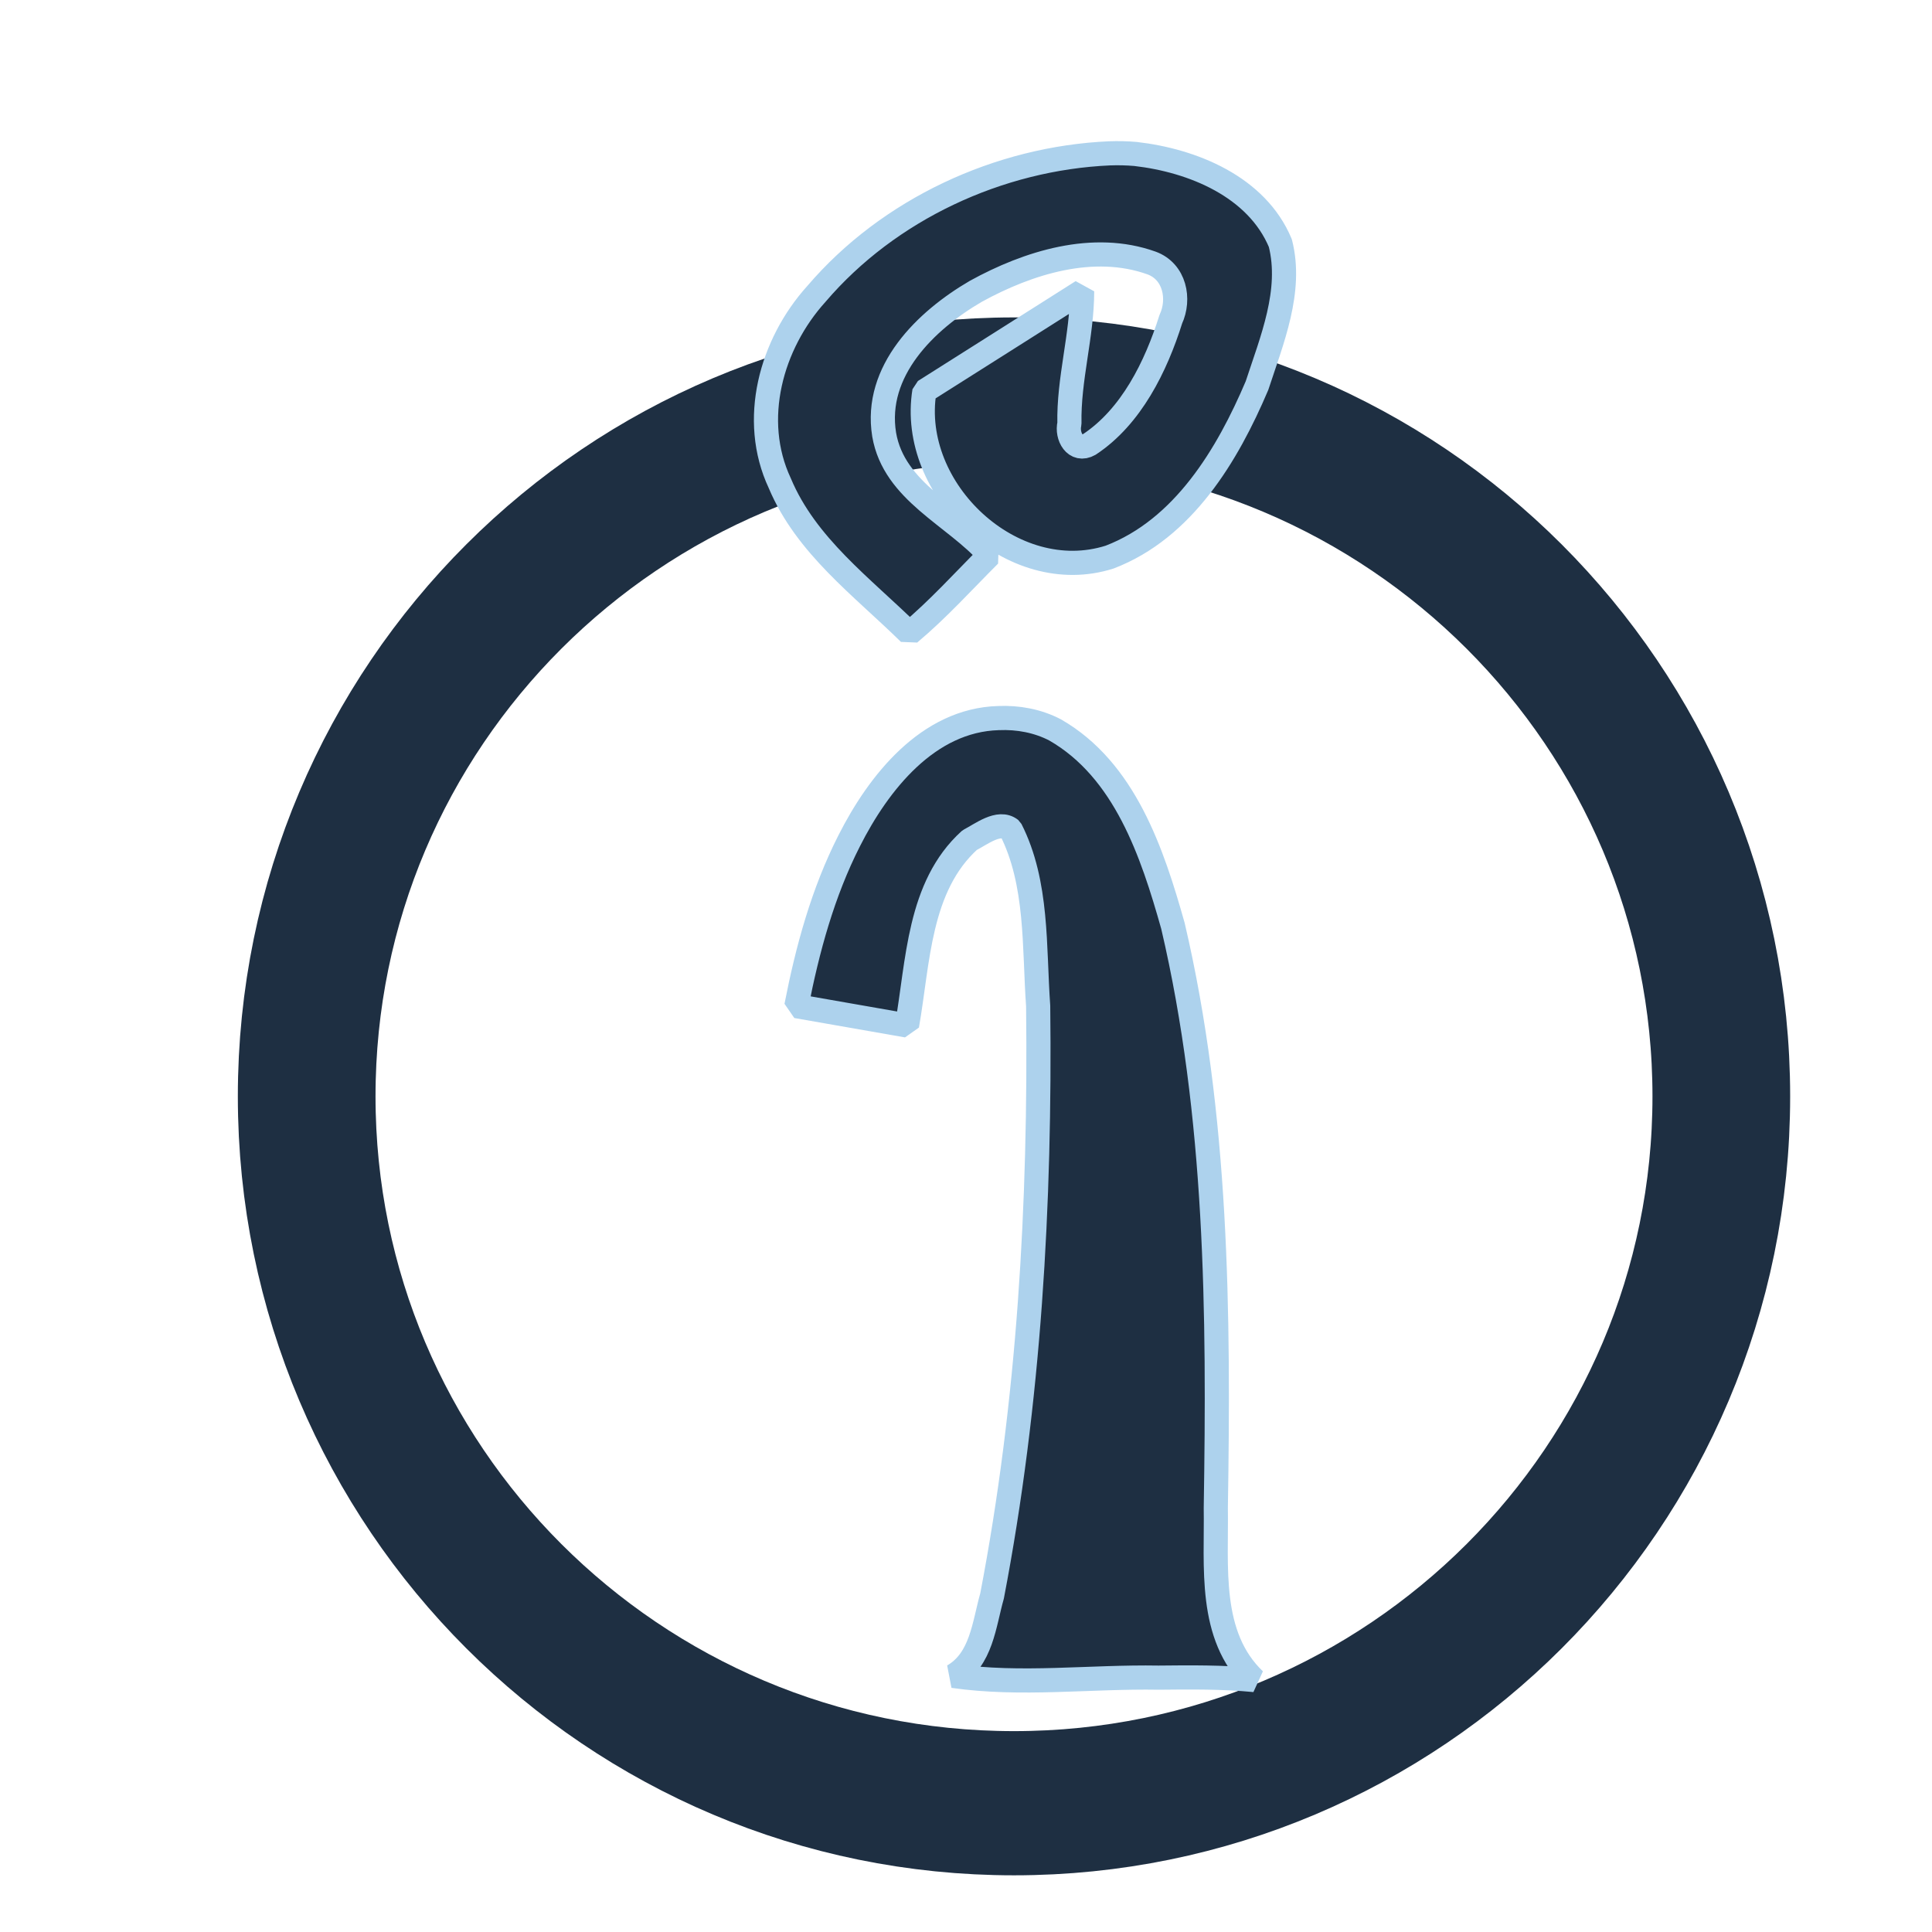 <?xml version="1.0" encoding="UTF-8" standalone="no"?>
<!-- Created with Inkscape (http://www.inkscape.org/) -->

<svg
   xmlns:dc="http://purl.org/dc/elements/1.1/"
   xmlns:cc="http://creativecommons.org/ns#"
   xmlns:rdf="http://www.w3.org/1999/02/22-rdf-syntax-ns#"
   xmlns:svg="http://www.w3.org/2000/svg"
   xmlns="http://www.w3.org/2000/svg"
   xmlns:sodipodi="http://sodipodi.sourceforge.net/DTD/sodipodi-0.dtd"
   xmlns:inkscape="http://www.inkscape.org/namespaces/inkscape"
   width="480"
   height="480"
   id="svg2"
   version="1.1"
   inkscape:version="0.47 r22583"
   sodipodi:docname="logo.svg">
  <sodipodi:namedview
     id="base"
     pagecolor="#ffffff"
     bordercolor="#666666"
     borderopacity="1.0"
     inkscape:pageopacity="0.0"
     inkscape:pageshadow="2"
     inkscape:zoom="1.1402393"
     inkscape:cx="143.69324"
     inkscape:cy="250.2374"
     inkscape:document-units="px"
     inkscape:current-layer="layer1"
     showgrid="false"
     inkscape:window-width="1280"
     inkscape:window-height="746"
     inkscape:window-x="0"
     inkscape:window-y="0"
     inkscape:window-maximized="1" />
  <defs
     id="defs4">
    <marker
       inkscape:stockid="Arrow1Lstart"
       orient="auto"
       refY="0"
       refX="0"
       id="Arrow1Lstart"
       style="overflow:visible">
      <path
         id="path3727"
         d="M 0,0 5,-5 -12.5,0 5,5 0,0 z"
         style="fill-rule:evenodd;stroke:#000000;stroke-width:1pt;marker-start:none"
         transform="matrix(0.8,0,0,0.8,10,0)" />
    </marker>
    <inkscape:perspective
       sodipodi:type="inkscape:persp3d"
       inkscape:vp_x="0 : 526.18109 : 1"
       inkscape:vp_y="0 : 1000 : 0"
       inkscape:vp_z="744.09448 : 526.18109 : 1"
       inkscape:persp3d-origin="372.04724 : 350.78739 : 1"
       id="perspective10" />
    <filter
       id="filter3676"
       y="-.25"
       height="1.5"
       inkscape:menu-tooltip="Darkens the edge with an inner blur and adds a flexible glow"
       inkscape:menu="Shadows and Glows"
       inkscape:label="Drop shadow"
       color-interpolation-filters="sRGB"
       width="1.5"
       x="-.25">
      <feGaussianBlur
         id="feGaussianBlur3678"
         stdDeviation="5"
         result="result6" />
      <feComposite
         id="feComposite3680"
         in2="result6"
         result="result8"
         in="SourceGraphic"
         operator="atop" />
      <feComposite
         id="feComposite3682"
         in2="SourceAlpha"
         result="result9"
         operator="over"
         in="result8" />
      <feColorMatrix
         id="feColorMatrix3684"
         values="1 0 0 0 0 0 1 0 0 0 0 0 1 0 0 0 0 0 1 0 "
         result="result10" />
      <feBlend
         id="feBlend3686"
         in2="result6"
         in="result10"
         mode="normal"
         result="fbSourceGraphic" />
      <feColorMatrix
         result="fbSourceGraphicAlpha"
         in="fbSourceGraphic"
         values="0 0 0 -1 0 0 0 0 -1 0 0 0 0 -1 0 0 0 0 1 0"
         id="feColorMatrix5739" />
      <feGaussianBlur
         id="feGaussianBlur5741"
         in="fbSourceGraphicAlpha"
         stdDeviation="6"
         result="blur" />
      <feColorMatrix
         id="feColorMatrix5743"
         result="bluralpha"
         type="matrix"
         values="1 0 0 0 0 0 1 0 0 0 0 0 1 0 0 0 0 0 0.65 0 " />
      <feOffset
         id="feOffset5745"
         in="bluralpha"
         dx="15"
         dy="15"
         result="offsetBlur" />
      <feMerge
         id="feMerge5747">
        <feMergeNode
           id="feMergeNode5749"
           in="offsetBlur" />
        <feMergeNode
           id="feMergeNode5751"
           in="fbSourceGraphic" />
      </feMerge>
    </filter>
    <filter
       id="filter3688"
       y="-0.15"
       height="1.3"
       inkscape:menu-tooltip="Silk carpet texture, horizontal stripes"
       inkscape:menu="Textures"
       inkscape:label="Silk carpet"
       color-interpolation-filters="sRGB"
       width="1.3"
       x="-0.15">
      <feGaussianBlur
         id="feGaussianBlur3690"
         stdDeviation="5"
         result="result6" />
      <feComposite
         id="feComposite3692"
         in2="result6"
         result="result8"
         in="SourceGraphic"
         operator="atop" />
      <feComposite
         id="feComposite3694"
         in2="SourceAlpha"
         result="result9"
         operator="over"
         in="result8" />
      <feColorMatrix
         id="feColorMatrix3696"
         values="1 0 0 0 0 0 1 0 0 0 0 0 1 0 0 0 0 0 1 0 "
         result="result10" />
      <feBlend
         id="feBlend3698"
         in2="result6"
         in="result10"
         mode="normal"
         result="fbSourceGraphic" />
      <feColorMatrix
         result="fbSourceGraphicAlpha"
         in="fbSourceGraphic"
         values="0 0 0 -1 0 0 0 0 -1 0 0 0 0 -1 0 0 0 0 1 0"
         id="feColorMatrix4484" />
      <feTurbulence
         id="feTurbulence4486"
         type="turbulence"
         numOctaves="2"
         baseFrequency="0.01 0.11"
         seed="10" />
      <feColorMatrix
         id="feColorMatrix4488"
         result="result5"
         values="1 0 0 0 0 0 1 0 0 0 0 0 1 0 0 0 0 0 1.3 0 " />
      <feComposite
         id="feComposite4490"
         in2="result5"
         in="fbSourceGraphic"
         operator="out" />
      <feMorphology
         id="feMorphology4492"
         operator="dilate"
         radius="1.3"
         result="result3" />
      <feTurbulence
         id="feTurbulence4494"
         numOctaves="3"
         baseFrequency="0.08 0.05"
         type="fractalNoise"
         seed="7"
         result="result6" />
      <feGaussianBlur
         id="feGaussianBlur4496"
         stdDeviation="0.5"
         result="result7" />
      <feDisplacementMap
         id="feDisplacementMap4498"
         in2="result7"
         in="result3"
         xChannelSelector="R"
         yChannelSelector="G"
         scale="3"
         result="result4" />
      <feComposite
         id="feComposite4500"
         in2="result4"
         in="result4"
         k1="1"
         result="result2"
         operator="arithmetic"
         k2="1"
         k3="0"
         k4="0" />
      <feBlend
         id="feBlend4502"
         in2="result4"
         mode="normal"
         in="result2" />
    </filter>
    <filter
       id="filter5685"
       inkscape:label="Drop shadow"
       inkscape:menu="Overlays"
       inkscape:menu-tooltip="Phantasmagorical turbulent wisps, like Hieronymus Bosch's Garden of Delights"
       x="-.25"
       width="1.5"
       y="-.25"
       height="1.5"
       color-interpolation-filters="sRGB">
      <feTurbulence
         id="feTurbulence5687"
         result="result1"
         baseFrequency="0.005 0.01"
         numOctaves="8"
         type="fractalNoise"
         seed="20" />
      <feColorMatrix
         id="feColorMatrix5689"
         result="result3"
         values="0 0 0 0 1 0 0 0 0 1 0 0 0 0 1 0 0 0 1.2 -0.4 " />
      <feConvolveMatrix
         id="feConvolveMatrix5691"
         order="3 3"
         kernelMatrix="3 0 0 0 2 0 0 0 -1 "
         targetX="1"
         targetY="1"
         divisor="2"
         result="result8" />
      <feComposite
         id="feComposite5693"
         in2="SourceGraphic"
         result="fbSourceGraphic"
         operator="atop"
         in="result8" />
      <feTurbulence
         id="feTurbulence5695"
         baseFrequency="0.027 0.025"
         numOctaves="7"
         type="turbulence"
         seed="20" />
      <feColorMatrix
         id="feColorMatrix5697"
         values="1 0 0 0 0 0 1 0 0 0 0 0 1 0 0 0 0 0 4.7 -2 "
         result="result5" />
      <feComposite
         id="feComposite5699"
         in2="result5"
         operator="in"
         in="fbSourceGraphic"
         result="result6" />
      <feDisplacementMap
         id="feDisplacementMap5701"
         in2="result5"
         result="result4"
         scale="48"
         yChannelSelector="A"
         xChannelSelector="R"
         in="result6" />
      <feFlood
         id="feFlood5703"
         flood-color="rgb(222,217,217)"
         flood-opacity="1"
         result="result9" />
      <feComposite
         id="feComposite5705"
         in2="result4"
         operator="in"
         result="result2" />
      <feComposite
         id="feComposite5707"
         in2="fbSourceGraphic"
         operator="atop"
         in="result2"
         result="result91" />
      <feBlend
         id="feBlend5709"
         in2="result91"
         mode="darken"
         result="fbSourceGraphic" />
      <feColorMatrix
         result="fbSourceGraphicAlpha"
         in="fbSourceGraphic"
         values="0 0 0 -1 0 0 0 0 -1 0 0 0 0 -1 0 0 0 0 1 0"
         id="feColorMatrix5725" />
      <feGaussianBlur
         id="feGaussianBlur5727"
         in="fbSourceGraphicAlpha"
         stdDeviation="6"
         result="blur" />
      <feColorMatrix
         id="feColorMatrix5729"
         result="bluralpha"
         type="matrix"
         values="1 0 0 0 0 0 1 0 0 0 0 0 1 0 0 0 0 0 0.65 0 " />
      <feOffset
         id="feOffset5731"
         in="bluralpha"
         dx="15"
         dy="10"
         result="offsetBlur" />
      <feMerge
         id="feMerge5733">
        <feMergeNode
           id="feMergeNode5735"
           in="offsetBlur" />
        <feMergeNode
           id="feMergeNode5737"
           in="fbSourceGraphic" />
      </feMerge>
    </filter>
  </defs>
  <g
     inkscape:label="Layer 1"
     inkscape:groupmode="layer"
     id="layer1"
     transform="translate(-132.335,-288.126)">
    <path
       sodipodi:type="arc"
       style="fill:none;stroke:#1e2f42;stroke-width:42.545;stroke-miterlimit:4;stroke-opacity:1;stroke-dasharray:none;stroke-dashoffset:0;marker-start:none;filter:url(#filter5685)"
       sodipodi:cx="395.71429"
       sodipodi:cy="595.2193"
       sodipodi:rx="218.57143"
       sodipodi:ry="208.57143"
       d="m 614.286,595.219 c 0,115.191 -97.858,208.571 -218.571,208.571 -120.714,0 -218.571,-93.381 -218.571,-208.571 0,-115.191 97.858,-208.571 218.571,-208.571 120.714,0 218.571,93.381 218.571,208.571 z"
       transform="matrix(0.804,0,0,0.842,54.045,50.92)"
       id="path10" />
    <g
       style="font-size:600px;font-style:normal;font-variant:normal;font-weight:bold;font-stretch:normal;fill:#1e2f42;fill-opacity:1;stroke:#add2ed;stroke-width:6;stroke-linejoin:bevel;stroke-miterlimit:4;stroke-opacity:1;stroke-dasharray:none;filter:url(#filter3676);font-family:Penguin Attack;-inkscape-font-specification:Penguin Attack Bold"
       id="text3590"
       transform="translate(0,18)">
      <path
         style="fill:#1e2f42;fill-opacity:1;stroke:#add2ed;stroke-width:6;stroke-linejoin:bevel;stroke-miterlimit:4;stroke-opacity:1;stroke-dasharray:none;font-family:Penguin Attack;-inkscape-font-specification:Penguin Attack Bold"
         d="m 393.062,293.219 c -27.593,1.208 -54.954,13.93 -72.875,34.906 -11.294,12.481 -16.488,31.319 -9.125,47.031 6.539,15.596 20.51,25.785 32.219,37.312 7.169,-6.013 13.305,-12.851 19.906,-19.438 C 354.485,383.176 339.452,377.386 337,363.094 334.436,347.289 347.322,334.757 359.781,327.5 c 13.007,-7.158 29.192,-12.211 43.656,-7.031 5.783,2.116 7.11,8.957 4.781,13.969 -3.686,11.748 -9.822,24.221 -20.219,31.094 -3.53,2.008 -5.715,-2.057 -4.969,-5.156 -0.228,-11.105 3.146,-21.797 3.156,-32.875 -13.051,8.289 -26.124,16.543 -39.188,24.812 -3.961,24.485 21.954,48.882 46.031,41.219 18.311,-7.021 29.269,-25.319 36.609,-42.621 3.661,-11.197 8.819,-23.505 5.797,-35.379 -5.861,-14.045 -21.788,-20.532 -36,-22.156 -2.12,-0.182 -4.248,-0.231 -6.375,-0.156 z m -27.656,140.312 c -17.534,0.491 -29.809,16.076 -37.089,30.48 -6.549,12.874 -10.372,26.946 -13.13,41.083 9.172,1.573 18.328,3.239 27.5,4.812 2.787,-15.821 2.824,-34.517 15.562,-46.062 2.805,-1.42 7.254,-4.981 10.188,-2.656 6.79,13.396 5.776,29.178 6.828,43.875 0.568,49.042 -2.211,98.444 -11.453,146.563 -2,7.041 -2.596,15.795 -9.656,19.875 16.857,2.433 34.045,0.133 51.031,0.431 7.951,-0.083 15.92,-0.166 23.844,0.6 -11.558,-11.025 -9.408,-28.212 -9.632,-42.78 0.782,-48.345 0.417,-97.414 -10.649,-144.595 -5.125,-18.198 -11.957,-38.74 -29.281,-48.688 -4.31,-2.245 -9.218,-3.152 -14.062,-2.938 z"
         id="path3709" />
    </g>
  </g>
</svg>
